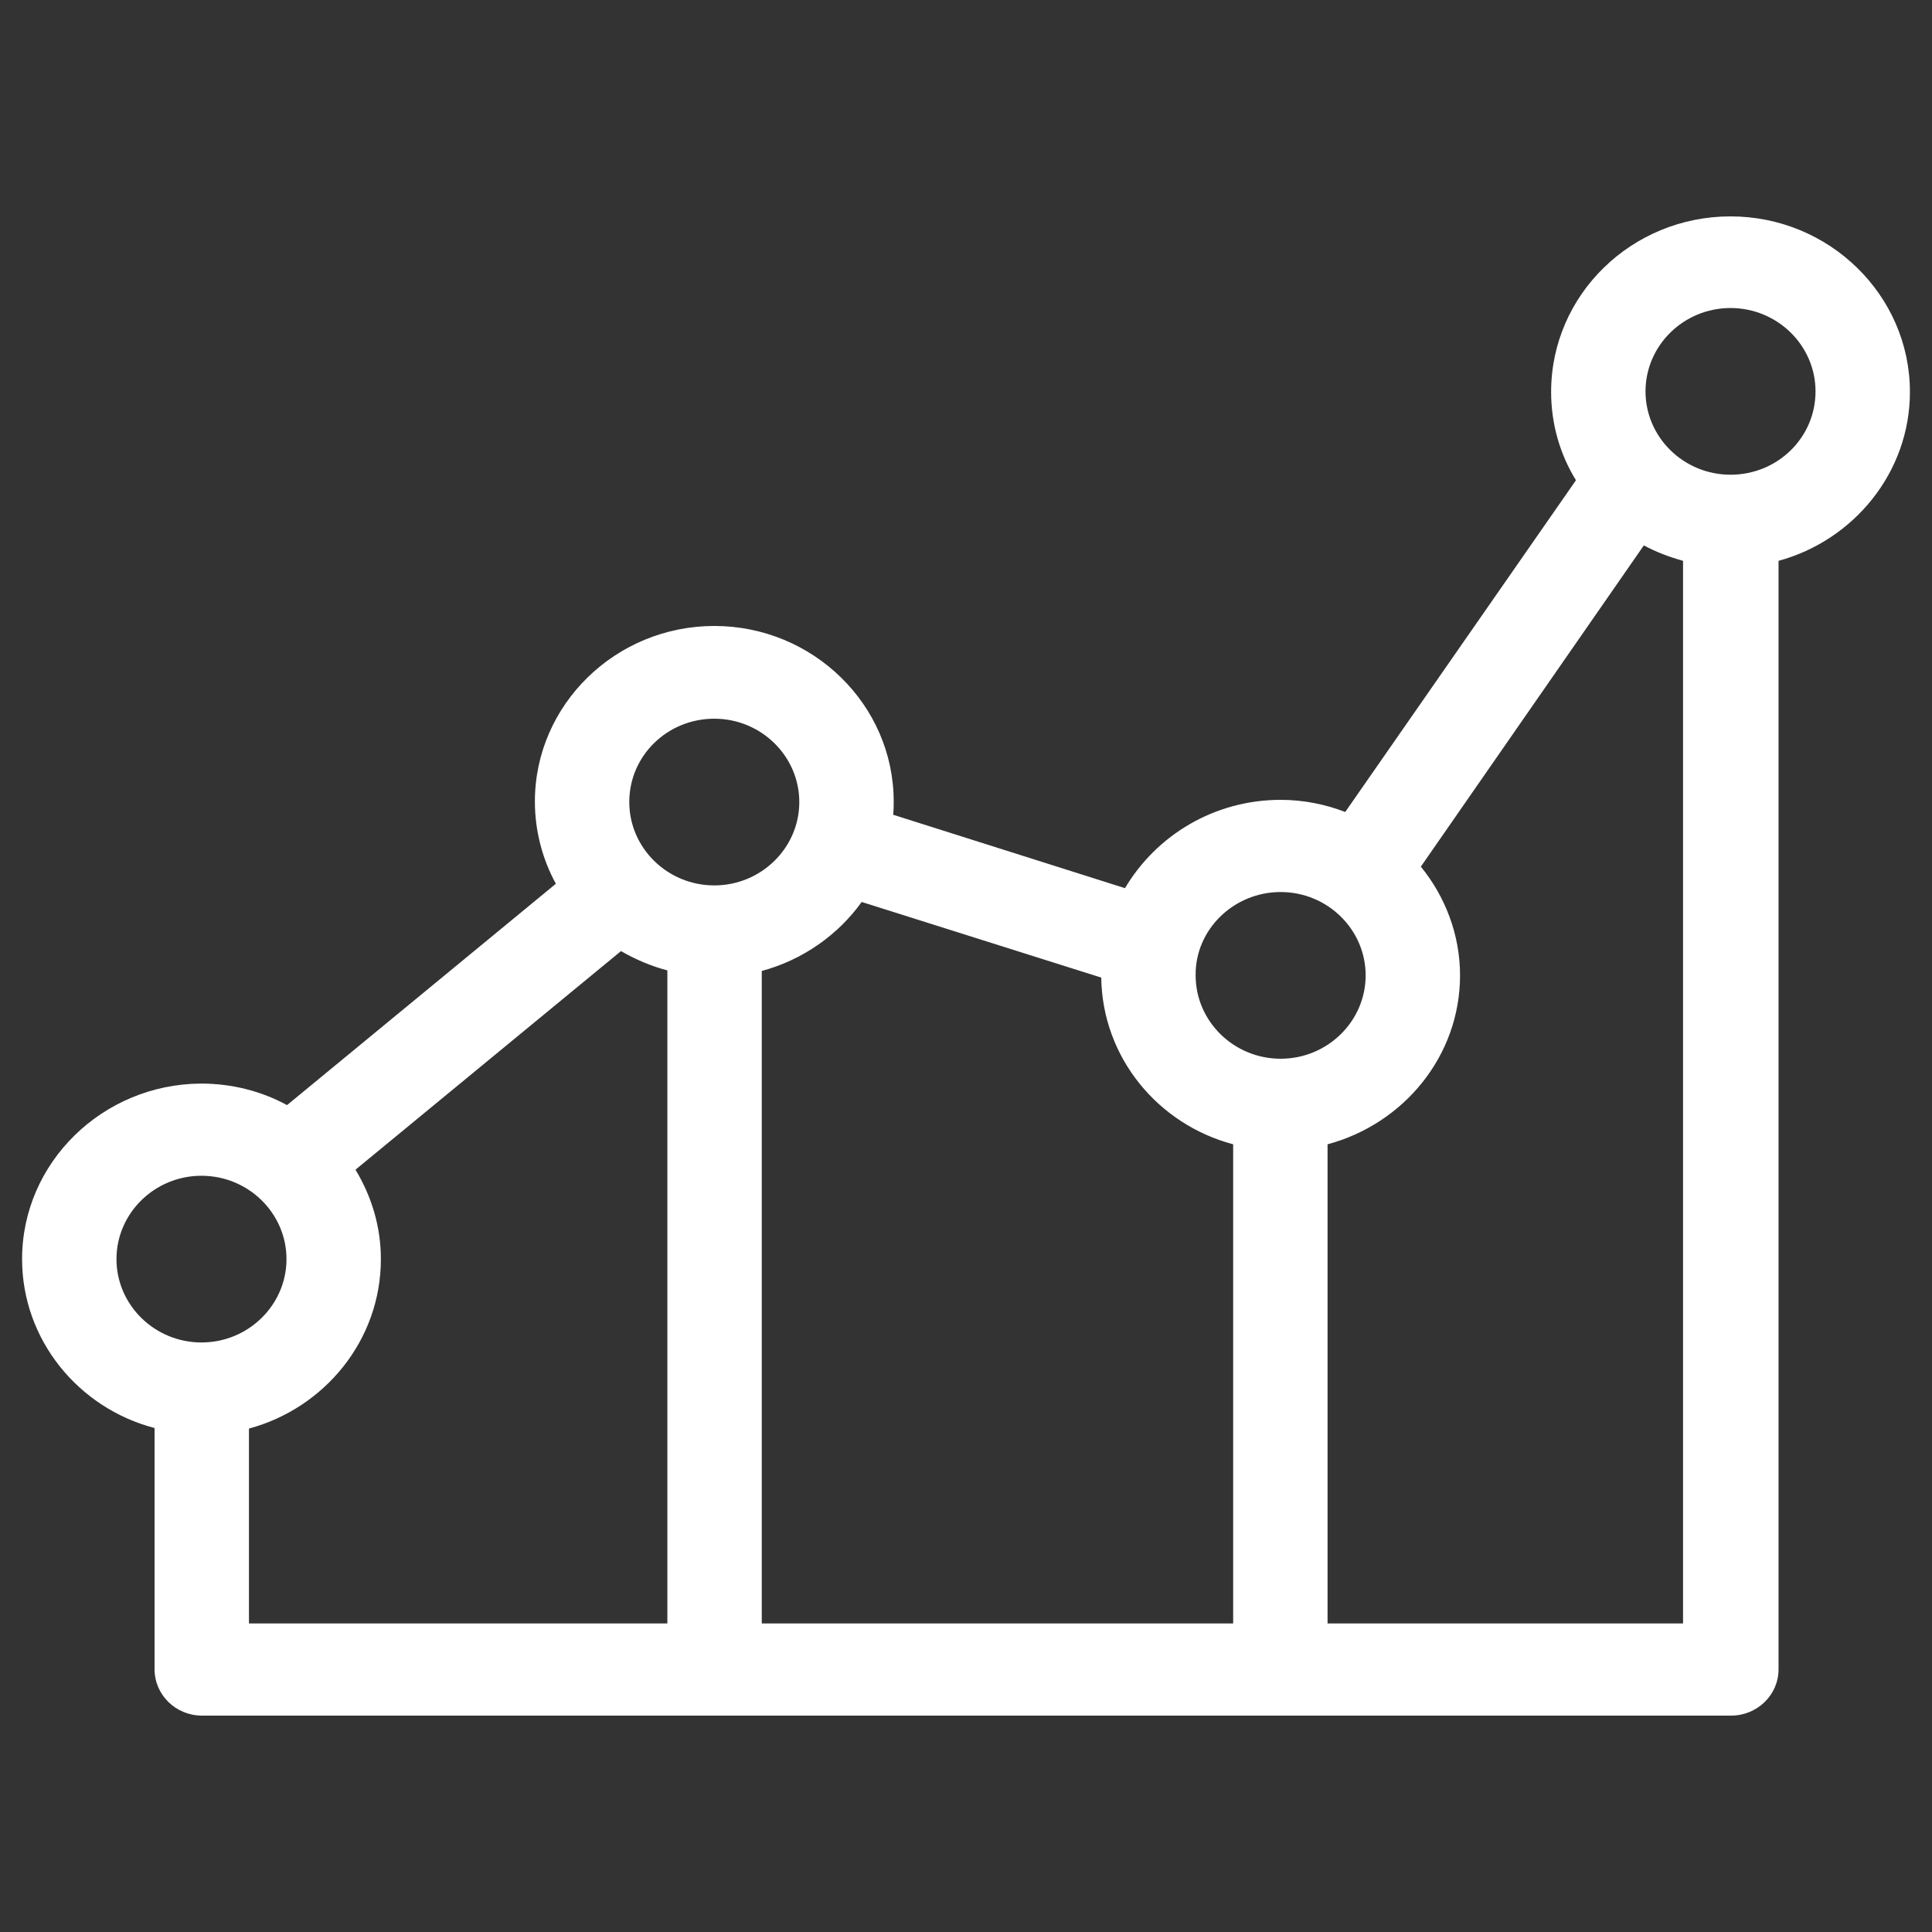 <?xml version="1.0" encoding="utf-8"?>
<!-- Generator: Adobe Illustrator 26.4.1, SVG Export Plug-In . SVG Version: 6.00 Build 0)  -->
<svg version="1.1" id="Layer_1" xmlns="http://www.w3.org/2000/svg" xmlns:xlink="http://www.w3.org/1999/xlink" x="0px" y="0px"
	 viewBox="0 0 350 350" style="enable-background:new 0 0 350 350;" xml:space="preserve">
<rect x="0" y="0" width="350" height="350" fill="#333333" stroke="none"/>
<style type="text/css">
	.st0{fill:#FFFFFF;stroke:#FFFFFF;stroke-width:2;stroke-miterlimit:10;}
	.st1{clip-path:url(#SVGID_00000014633936400665821720000008734157612516873617_);}
	.st2{fill:#FFFFFF;}
</style>
<g>
	<path class="st0" d="M601,181.9c-14.9,0.1-29.2,5.7-40.2,15.8c-11,10.1-17.8,23.9-19.1,38.7c-0.1,1.3,0.3,2.5,1.2,3.5
		c0.9,0.9,2.1,1.5,3.4,1.5h109.4c1.3,0,2.5-0.5,3.4-1.5c0.9-0.9,1.3-2.2,1.2-3.5c-1.3-14.8-8.1-28.7-19.1-38.7
		C630.3,187.6,615.9,181.9,601,181.9L601,181.9z M551.5,232.2c2.9-15.5,12.9-28.8,27-35.9c14.1-7.1,30.8-7.1,44.9,0
		c14.1,7.1,24.2,20.4,27,35.9H551.5z"/>
	<path class="st0" d="M733.4,280.2h2.3c6.1,0,11.9-2.4,16.2-6.7c4.3-4.3,6.7-10.1,6.7-16.2V60.6c0-0.1,0-0.1,0-0.1h0
		c0-0.5-0.1-0.9-0.2-1.4L739.2,4.2c-0.6-1.8-2.4-3.1-4.3-3.1h0c-1.9,0-3.6,1.2-4.3,3l-19.8,54.9c-0.2,0.5-0.2,0.9-0.2,1.4
		c0,0.1,0,0.1,0,0.2v196.8c0,6.1,2.4,11.9,6.7,16.2C721.5,277.8,727.3,280.2,733.4,280.2L733.4,280.2z M735.7,271.1h-2.3v0
		c-2.8,0-5.6-0.9-7.9-2.5c-2.3-1.6-4.1-4-5-6.6h28.2c-1,2.7-2.7,5-5,6.6C741.3,270.2,738.5,271.1,735.7,271.1L735.7,271.1z
		 M749.4,228.8h-10.3V65.2h10.3V228.8z M734.8,19.4l2.4,6.8h-4.8L734.8,19.4z M729.1,35.3h11.3l7.2,20.7h-25.9L729.1,35.3z
		 M719.6,65.2h10.3v163.6h-10.3V65.2z M719.6,237.9h29.7v14.9h-29.7V237.9z"/>
	<path class="st0" d="M499.2,110.9h50.3c1.2,0,2.4-0.5,3.2-1.3c0.9-0.9,1.3-2,1.3-3.2V19.4c0-4.9-1.9-9.5-5.4-12.9
		c-3.4-3.4-8.1-5.4-12.9-5.4H513c-4.9,0-9.5,1.9-12.9,5.4c-3.4,3.4-5.4,8.1-5.4,12.9v86.9c0,1.2,0.5,2.4,1.3,3.2
		C496.9,110.5,498,110.9,499.2,110.9L499.2,110.9z M503.8,19.4c0-2.4,1-4.8,2.7-6.5c1.7-1.7,4-2.7,6.5-2.7h22.9c2.4,0,4.8,1,6.5,2.7
		c1.7,1.7,2.7,4,2.7,6.5V24h-41.2L503.8,19.4z M503.8,33.2H545v50.3h-41.2V33.2z M503.8,92.6H545v9.2h-41.2V92.6z"/>
	<path class="st0" d="M522.5,167.6c0.7,1.7,2.4,2.8,4.2,2.8h9.7c-20,18.1-31.5,43.9-31.5,70.9v32c0,1.2,0.5,2.4,1.3,3.2
		c0.9,0.9,2,1.3,3.2,1.3h183c1.2,0,2.4-0.5,3.2-1.3c0.9-0.9,1.3-2,1.3-3.2v-32c0-27-11.5-52.8-31.5-70.9h25.8c1.2,0,2.4-0.5,3.2-1.3
		c0.9-0.9,1.3-2,1.3-3.2V1.1c0-1.9-1.1-3.5-2.8-4.2c-1.7-0.7-3.7-0.3-5,1L523.5,162.6h0C522.1,163.9,521.8,165.9,522.5,167.6
		L522.5,167.6z M666.6,184.5c3,3.5,5.8,7.3,8.2,11.2l-10.8,6.2l4.6,7.9l10.6-6.1c2,4.1,3.7,8.4,5,12.8l-2.7,0.7l2.4,8.8l2.5-0.7
		c0.8,4.5,1.3,9,1.4,13.6h-11.3v9.2H688v20.6l-26.1,0v-7.4h-9.2l0,7.4h-19.1v-7.4h-9.2v7.4h-19.1v-7.4h-9.2v7.4h-19.1v-7.4H568
		l0,7.4h-19.1v-7.4h-9.2l0,7.4h-25.6v-20.6h11.4l0-9.2h-11.3c0.1-4.6,0.6-9.1,1.4-13.6l2.5,0.7l2.4-8.8l-2.7-0.7
		c1.3-4.4,3-8.7,5-12.8l10.6,6.1l4.6-7.9l-10.8-6.2c2.4-4,5.2-7.7,8.2-11.2l2.5,2.5l6.5-6.5l-2.6-2.6h0c3.4-3.2,7.1-6.2,10.9-8.8
		l6.6,11.4l7.9-4.6l-6.6-11.5l0,0c4.2-2.2,8.5-4,13-5.5l1.1,4.1l8.8-2.4l-1.1-4.2c4.6-1,9.3-1.6,14-1.8v13.5h9.2v-13.5
		c4.7,0.2,9.4,0.8,14,1.8l-1.1,4.2l8.8,2.4l1.1-4.1v0c4.5,1.5,8.8,3.3,13,5.5l-6.6,11.5l7.9,4.6l6.6-11.4h0c3.9,2.6,7.6,5.6,11,8.8
		l-2.6,2.6l6.5,6.5L666.6,184.5z M559,140l6.2,6.2l6.5-6.5l-6.2-6.2l6.5-6.5l4,4l6.5-6.5l-4-4l6.5-6.5l6.2,6.2l6.5-6.5l-6.2-6.2
		l6.5-6.5l4,4l6.5-6.5l-4-4l6.5-6.5l6.2,6.2l6.5-6.5l-6.2-6.2l6.5-6.5l4,4l6.5-6.5l-4-4l6.5-6.5l6.2,6.2l6.5-6.5l-6.2-6.2l6.5-6.5
		l4,4l6.5-6.5l-4-4l6.5-6.5l6.2,6.2l6.5-6.5L669,30l17.8-17.8v149.1H654c-16-10.6-34.8-16.2-54-16c-19.2,0.2-37.9,6.2-53.7,17.2
		v-1.2h-8.6L559,140z"/>
	<path class="st0" d="M615.1,133.8h39.8c1.2,0,2.4-0.5,3.2-1.3c0.9-0.9,1.3-2,1.3-3.2V89.5c0-1.9-1.1-3.5-2.8-4.2s-3.7-0.3-5,1
		L611.8,126c-1.3,1.3-1.7,3.3-1,5C611.5,132.7,613.2,133.8,615.1,133.8z M650.2,100.5v24.1h-24.1L650.2,100.5z"/>
</g>
<g>
	<defs>
		<rect id="SVGID_1_" x="4" y="38.7" width="342" height="272.6"/>
	</defs>
	<clipPath id="SVGID_00000140008423993046655170000017890916757024417213_">
		<use xlink:href="#SVGID_1_"  style="overflow:visible;"/>
	</clipPath>
	<g style="clip-path:url(#SVGID_00000140008423993046655170000017890916757024417213_);">
		<path class="st2" d="M346,71c0-17.5-14.6-31.8-32.5-31.8C295.6,39.2,281,53.4,281,71c0,5.8,1.6,11.3,4.5,16l-41.8,60.1
			c-3.6-1.4-7.6-2.2-11.7-2.2c-12,0-22.5,6.4-28.2,16l-42-13.3c0.1-0.8,0.1-1.6,0.1-2.4c0-17.5-14.6-31.8-32.5-31.8
			c-17.9,0-32.5,14.3-32.5,31.8c0,5.4,1.4,10.5,3.8,14.9l-48.7,40.1c-4.6-2.5-9.9-3.9-15.6-3.9C18.6,196.4,4,210.6,4,228.1
			c0,14.6,10.2,27,24,30.6v43.7c0,4.6,3.8,8.4,8.6,8.4h277c4.7,0,8.6-3.7,8.6-8.4V101.6C335.8,97.9,346,85.6,346,71L346,71z
			 M240.5,207.3c13.8-3.7,24-16,24-30.6c0-7.4-2.7-14.3-7.1-19.7l40.4-58.2c2.2,1.2,4.6,2.1,7.1,2.8v192.5h-64.4L240.5,207.3z
			 M232,161.6c8.5,0,15.4,6.8,15.4,15.1c0,8.3-6.9,15.1-15.4,15.1c-8.5,0-15.4-6.8-15.4-15.1C216.5,168.4,223.5,161.6,232,161.6z
			 M199.5,177.1c0.2,14.5,10.3,26.6,23.9,30.2l0,86.8H138V175.9c7.4-2,13.8-6.5,18.1-12.5L199.5,177.1z M69,228.1
			c0-5.9-1.7-11.4-4.6-16.2l48.1-39.6c2.6,1.5,5.4,2.7,8.4,3.5l0,118.3H45.1v-35.3C58.8,255.1,69,242.8,69,228.1L69,228.1z
			 M129.4,130.2c8.5,0,15.4,6.8,15.4,15.1c0,8.3-6.9,15.1-15.4,15.1c-8.5,0-15.4-6.8-15.4-15.1C114,136.9,120.9,130.2,129.4,130.2z
			 M21.1,228.1c0-8.3,6.9-15.1,15.4-15.1c8.5,0,15.4,6.8,15.4,15.1c0,8.3-6.9,15.1-15.4,15.1C28,243.2,21.1,236.4,21.1,228.1z
			 M313.5,86c-8.5,0-15.4-6.8-15.4-15.1c0-8.3,6.9-15.1,15.4-15.1c8.5,0,15.4,6.8,15.4,15.1C328.9,79.3,322,86,313.5,86z"/>
	</g>
</g>
</svg>
